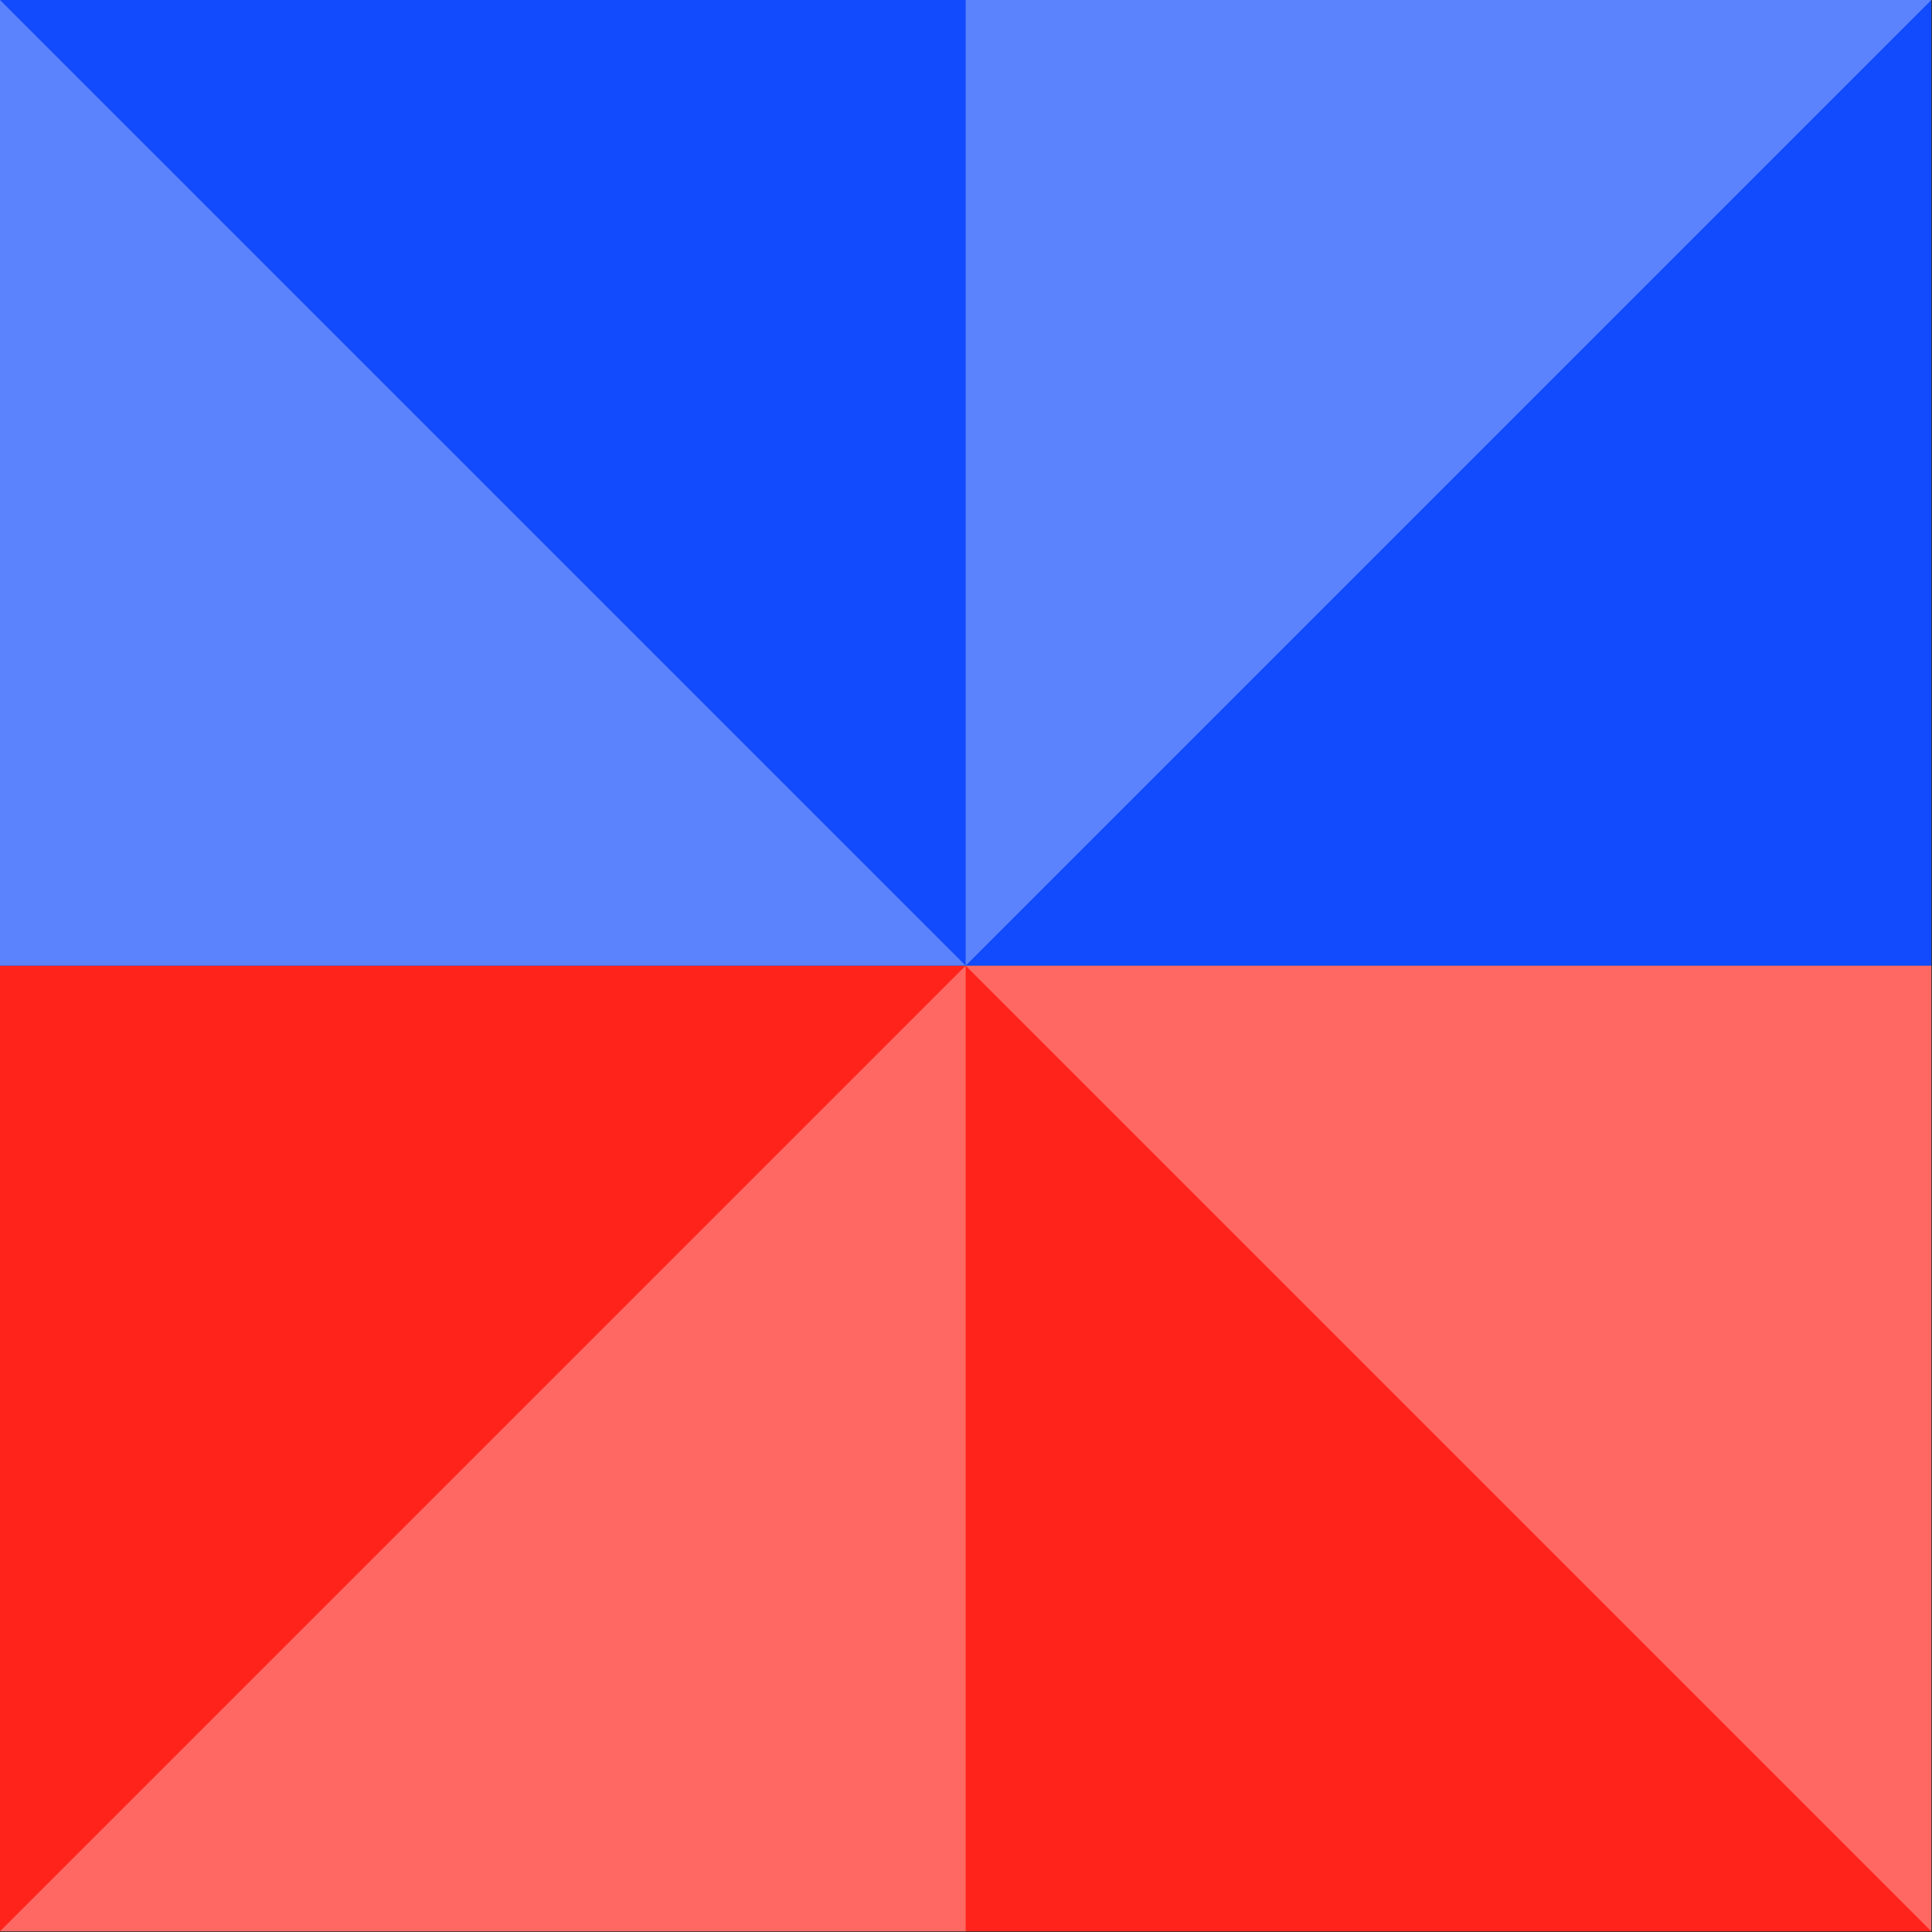 <?xml version="1.0" standalone="yes"?>

<svg version="1.1" viewBox="0.0 0.0 296.105 296.105" fill="none" stroke="none" stroke-linecap="square" stroke-miterlimit="10" xmlns="http://www.w3.org/2000/svg" xmlns:xlink="http://www.w3.org/1999/xlink"><rect x="0.0" y="0.0" width="296.105" height="296.105" fill="#333333" stroke="none"/><clipPath id="p.0"><path d="m0 0l296.105 0l0 296.105l-296.105 0l0 -296.105z" clip-rule="nonzero"></path></clipPath><g clip-path="url(#p.0)"><path fill="#000000" fill-opacity="0.0" d="m0 0l296.105 0l0 296.105l-296.105 0z" fill-rule="nonzero"></path><path fill="#ff231c" d="m0 148.0l296.0 0l0 148.0l-296.0 0z" fill-rule="nonzero"></path><path fill="#124bfd" d="m0 0l296.0 0l0 148.0l-296.0 0z" fill-rule="nonzero"></path><path fill="#ffffff" fill-opacity="0.314" d="m148.0 0l148.0 0l-148.0 148.0z" fill-rule="nonzero"></path><path fill="#ffffff" fill-opacity="0.314" d="m296.0 148.0l-148.0 0l148.0 148.0z" fill-rule="nonzero"></path><path fill="#ffffff" fill-opacity="0.314" d="m-3.7846603E-6 148.0l148.0 0l-148.0 -148.0z" fill-rule="nonzero"></path><path fill="#ffffff" fill-opacity="0.314" d="m148.0 296.0l-148.0 0l148.0 -148.0z" fill-rule="nonzero"></path></g></svg>

